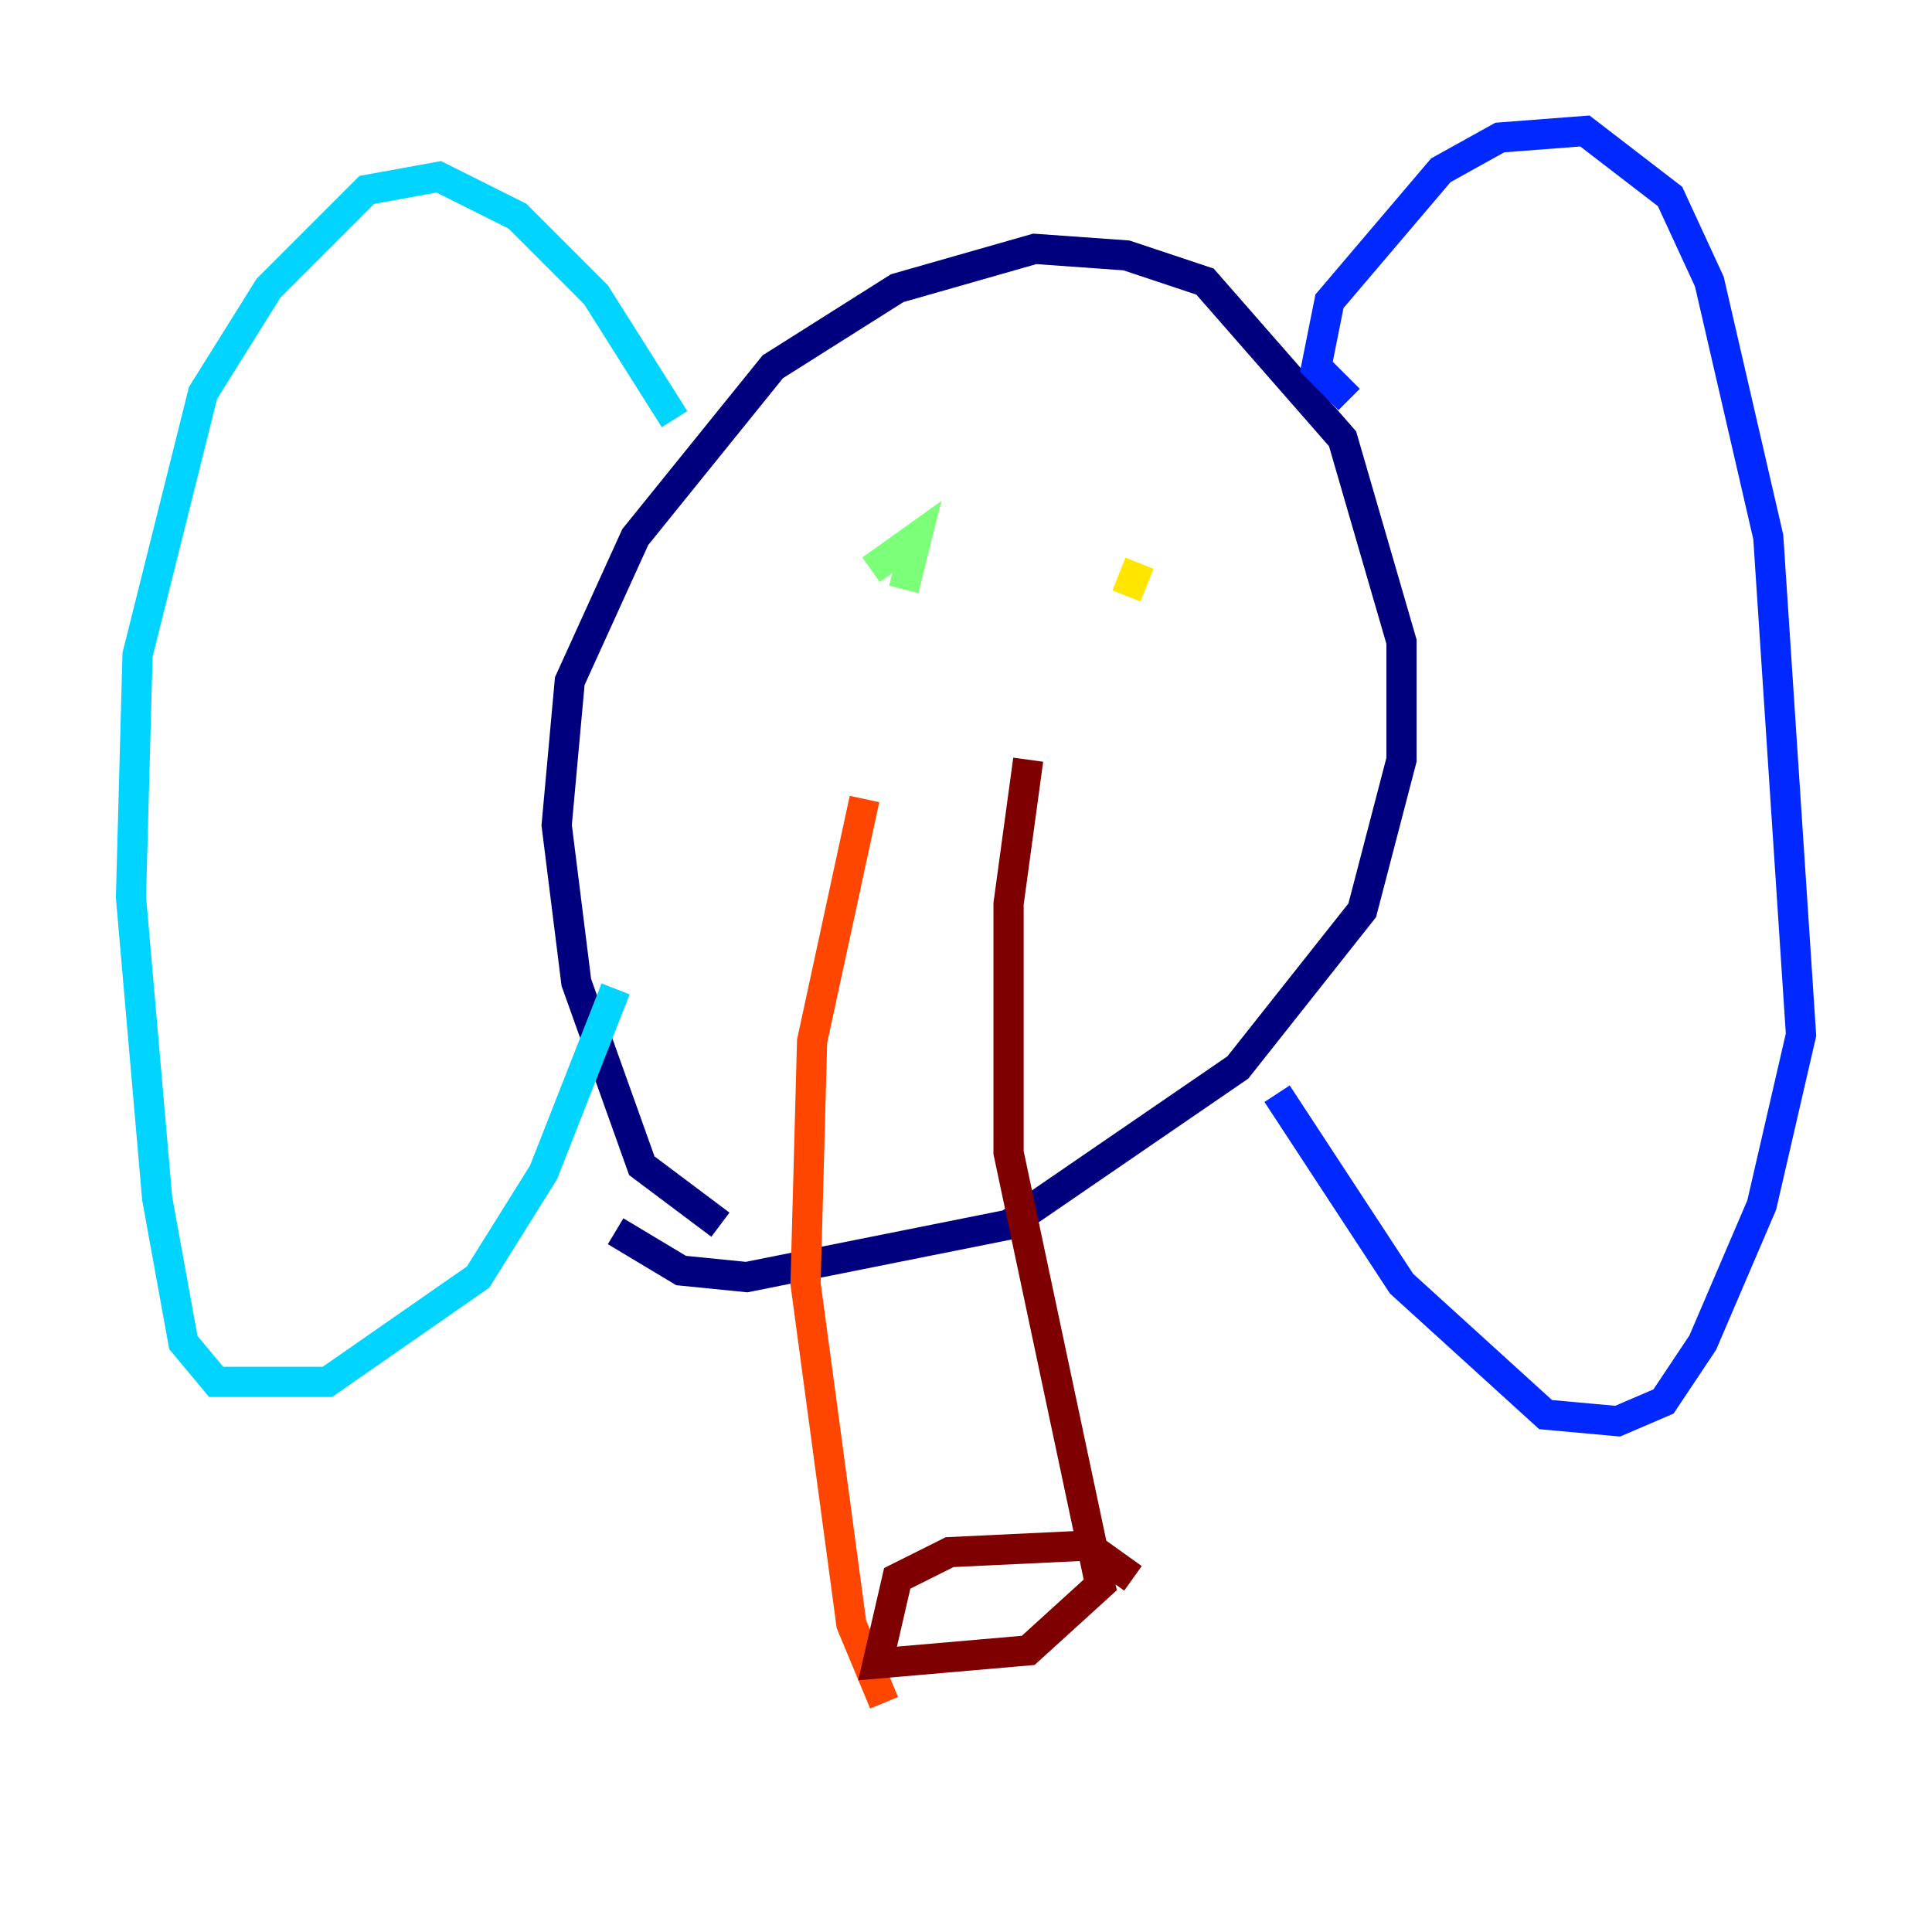 <?xml version="1.0" encoding="utf-8" ?>
<svg baseProfile="tiny" height="128" version="1.2" viewBox="0,0,128,128" width="128" xmlns="http://www.w3.org/2000/svg" xmlns:ev="http://www.w3.org/2001/xml-events" xmlns:xlink="http://www.w3.org/1999/xlink"><defs /><polyline fill="none" points="47.729,81.139 42.522,77.234 38.183,65.085 36.881,54.671 37.749,45.125 42.088,35.58 51.2,24.298 59.444,19.091 68.556,16.488 74.63,16.922 79.837,18.658 88.949,29.071 92.854,42.522 92.854,50.332 90.251,60.312 82.007,70.725 66.82,81.139 49.464,84.61 45.125,84.176 40.786,81.573" stroke="#00007f" stroke-width="2" /><polyline fill="none" points="89.383,26.468 87.214,24.298 88.081,19.959 95.458,11.281 99.363,9.112 105.003,8.678 110.644,13.017 113.248,18.658 117.153,35.58 119.322,68.556 116.719,79.837 112.814,88.949 110.21,92.854 107.173,94.156 102.4,93.722 92.854,85.044 84.61,72.461" stroke="#0028ff" stroke-width="2" /><polyline fill="none" points="44.691,27.77 39.485,19.525 34.278,14.319 29.071,11.715 24.298,12.583 17.79,19.091 13.451,26.034 9.112,43.39 8.678,59.444 10.414,79.403 12.149,88.949 14.319,91.552 21.695,91.552 31.675,84.61 36.014,77.668 40.786,65.519" stroke="#00d4ff" stroke-width="2" /><polyline fill="none" points="60.312,37.315 59.878,39.051 60.746,35.58 57.709,37.749" stroke="#7cff79" stroke-width="2" /><polyline fill="none" points="75.498,37.315 74.63,39.485" stroke="#ffe500" stroke-width="2" /><polyline fill="none" points="57.275,52.936 53.803,68.99 53.37,85.044 56.407,107.607 58.576,112.814" stroke="#ff4600" stroke-width="2" /><polyline fill="none" points="68.122,50.332 66.82,59.878 66.82,76.366 72.895,105.003 68.122,109.342 58.142,110.21 59.444,104.57 62.915,102.834 72.027,102.4 75.064,104.57" stroke="#7f0000" stroke-width="2" /></svg>